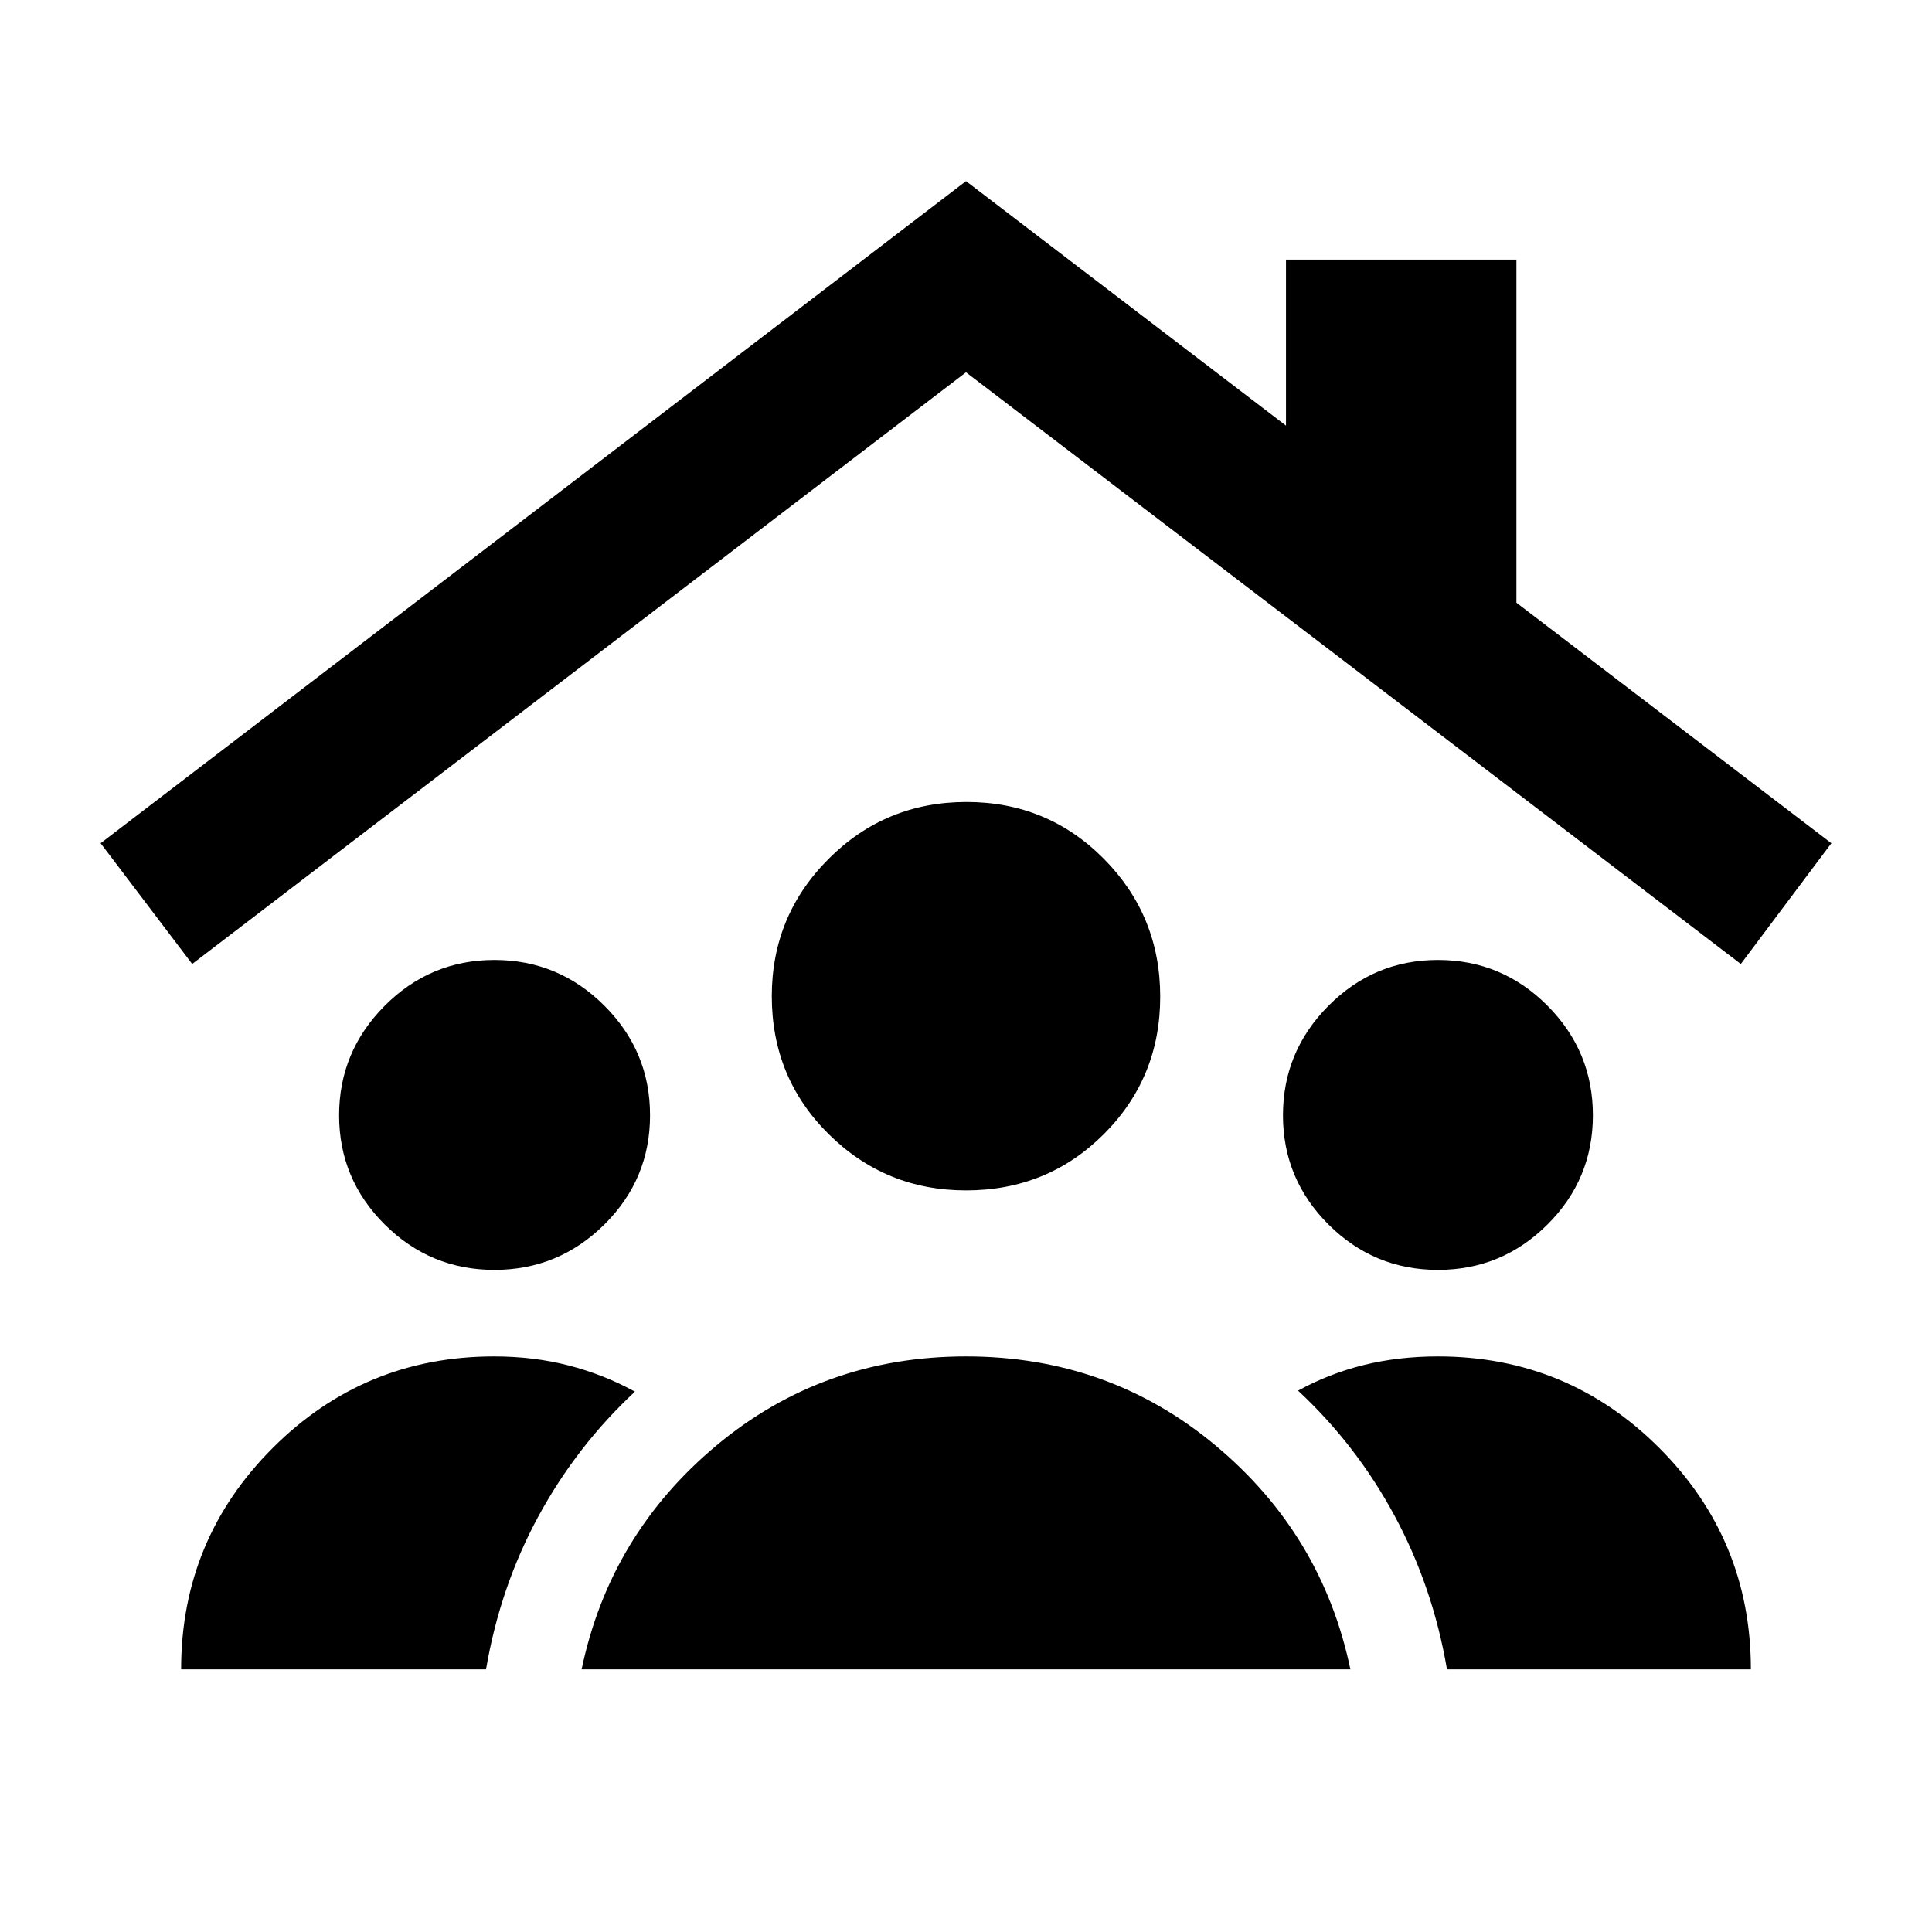 <svg xmlns="http://www.w3.org/2000/svg" height="24" viewBox="0 -960 960 960" width="24"><path d="M245.67-329q-31.83 0-54.5-22.56-22.67-22.57-22.67-54.25 0-31.69 22.67-54.44Q213.84-483 245.67-483t54.58 22.67Q323-437.66 323-405.83t-22.75 54.33Q277.5-329 245.67-329Zm468.83 0q-31.76 0-54.38-22.56-22.62-22.57-22.62-54.25 0-31.69 22.62-54.44Q682.74-483 714.5-483t54.38 22.67q22.62 22.67 22.62 54.5t-22.62 54.33Q746.26-329 714.5-329ZM480-368.5q-40 0-68.25-27.98Q383.5-424.47 383.5-465q0-40 28.25-68.25t68.5-28.25q40.25 0 68.25 28.25t28 68.5q0 40.25-27.98 68.25-27.99 28-68.52 28Zm-191 238q14-67 67-111.25Q409.01-286 480-286q71 0 124 44.25t67 111.25H289Zm-199 0q0-64.5 45.5-110t110-45.5q19.71 0 37.11 4.5 17.39 4.5 32.89 13-29 27-48 62t-26 76H90Zm629 0q-7-41-26-76.25T645-269q15.5-8.5 32.73-12.75Q694.97-286 714.5-286q64.5 0 110 45.5t45.5 110H719ZM95.5-481 50-541l430-329 159 121.5V-831h114.5v170.47L910-541l-45 60-385-294L95.5-481Z"/></svg>